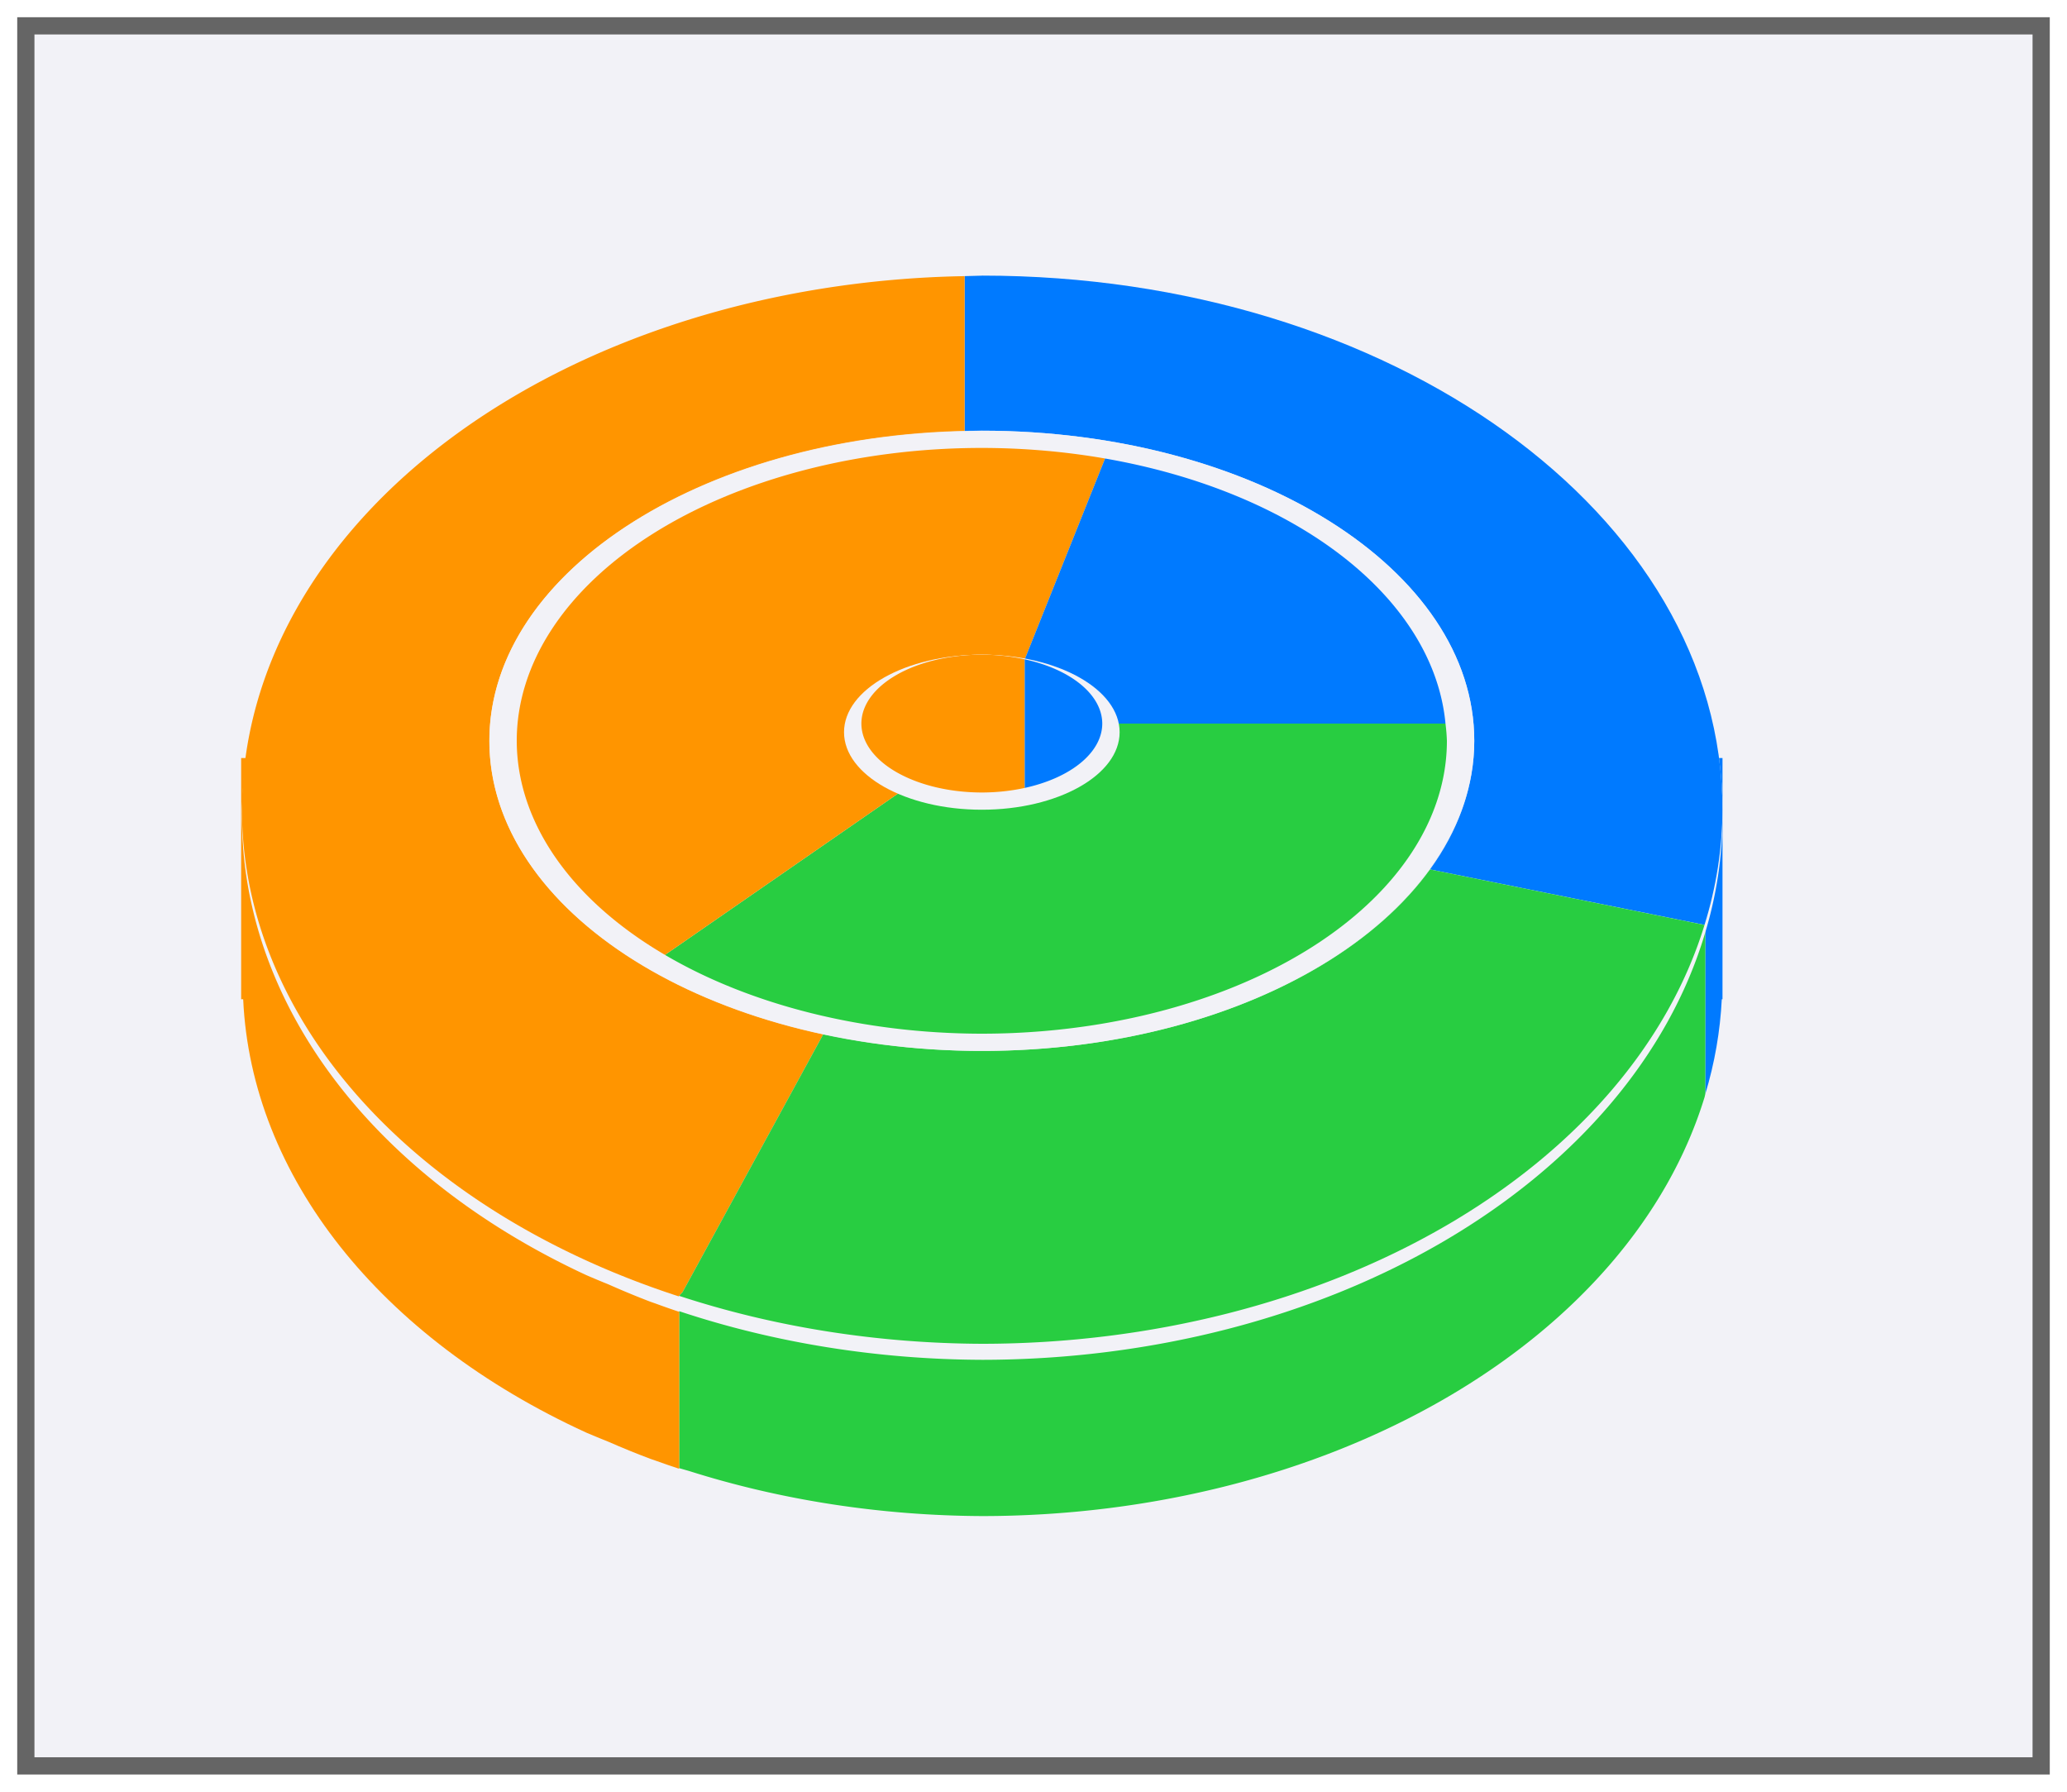 <svg height="52" viewBox="0 0 60 52" width="60" xmlns="http://www.w3.org/2000/svg" xmlns:xlink="http://www.w3.org/1999/xlink"><filter id="a" color-interpolation-filters="sRGB" height="1.052" width="1.045" x="-.023" y="-.026"><feGaussianBlur stdDeviation=".555"/></filter><path d="m.5.5h59v51h-59z" fill="#656565" filter="url(#a)"/><path d="m1 1h58v50h-58z" fill="#f2f2f7"/><path d="m49.898 22c.066.494.102.994.102 1.5v-1.5zm.102 1.5c-.005 1.098-.175 2.191-.5 3.264v4.99c.274-.906.433-1.828.479-2.754h.021v-.5z" fill="#007aff"/><path d="m49.5 26.764c-.008.027-.013.054-.021.08a21.488 15.5 0 0 1 -20.967 12.156 21.488 15.5 0 0 1 -8.512-1.301c-.095-.029-.19-.059-.285-.09v5c.095.028.19.055.285.082a21.488 15.5 0 0 0 8.512 1.309 21.488 15.5 0 0 0 20.967-12.156c.009-.03.013-.06.021-.09z" fill="#28cd41"/><path d="m7 22v7h.059c.233 5.123 3.961 9.831 9.959 12.578.211.091.425.178.641.264.4.176.808.342 1.223.498.047.016.095.033.143.049.224.081.45.159.678.234l.014-.014v-5l-.014.014c-.228-.075-.454-.153-.678-.234-.048-.016-.095-.032-.143-.049-.415-.156-.823-.322-1.223-.498-.216-.085-.429-.173-.641-.264-6.215-2.838-9.986-7.772-9.994-13.078.009-.501.052-1.002.129-1.5z" fill="#ff9500"/><path d="m28.512 8-.512.014a21.488 15.732 0 0 0 -20.977 15.718 21.488 15.732 0 0 0 9.994 13.274 21.488 15.732 0 0 0 .641.268 21.488 15.732 0 0 0 1.223.506 21.488 15.732 0 0 0 .143.05 21.488 15.732 0 0 0 .678.238l.014-.014a21.488 15.732 0 0 0 8.797 1.411 21.488 15.732 0 0 0 20.967-12.338c.342-1.114.516-2.252.521-3.394 0-8.689-9.621-15.732-21.488-15.732z" fill="#f2f2f7"/><g stroke-width="1.012"><path d="m28.512 8-.512.014v4.502c.167-.004.331-.016.5-.016 7.894 0 14.295 4.029 14.295 9 0 1.332-.474 2.593-1.299 3.73l7.982 1.613c.342-1.098.516-2.219.521-3.344 0-8.56-9.621-15.5-21.488-15.5z" fill="#007aff"/><path d="m28 8.014a21.488 15.5 0 0 0 -20.977 15.486 21.488 15.5 0 0 0 12.678 14.123l.113-.123 4.084-7.484c-5.634-1.207-9.693-4.56-9.693-8.516 0-4.864 6.134-8.817 13.795-8.984z" fill="#ff9500"/><path d="m41.496 25.23c-2.253 3.107-7.218 5.27-12.996 5.27-1.612 0-3.156-.175-4.602-.484l-4.084 7.484-.1.109a21.488 15.5 0 0 0 8.797 1.391 21.488 15.5 0 0 0 20.967-12.156zm-24.479 11.348a21.488 15.5 0 0 0 .641.264 21.488 15.5 0 0 1 -.641-.264zm1.863.762a21.488 15.5 0 0 0 .143.049 21.488 15.5 0 0 1 -.143-.049z" fill="#28cd41"/></g><path d="m28.5 12.5c-7.894 0-14.294 4.029-14.294 9s6.4 9 14.294 9 14.294-4.029 14.294-9-6.4-9-14.294-9z" fill="#f2f2f7" fill-opacity=".849"/><path d="m31.996 21a3.496 2 0 0 1 -3.496 2 3.496 2 0 0 1 -1.914-.328l-7.283 5.041a13.5 8.5 0 0 0 9.197 2.287 13.5 8.5 0 0 0 13.5-8.5 13.5 8.5 0 0 0 -.041-.5z" fill="#28cd41"/><path d="m28.5 13a13.5 8.5 0 0 0 -13.5 8.5 13.5 8.5 0 0 0 4.303 6.213l7.283-5.041a3.496 2 0 0 1 -1.582-1.672 3.496 2 0 0 1 3.496-2 3.496 2 0 0 1 1.246.135l2.332-5.828a13.5 8.5 0 0 0 -3.578-.307z" fill="#ff9500"/><path d="m32.078 13.307-2.332 5.828a3.496 2 0 0 1 2.25 1.865h9.963a13.5 8.5 0 0 0 -9.881-7.693z" fill="#007aff"/><ellipse cx="28.5" cy="21.25" fill="#f2f2f7" rx="4" ry="2.25"/><path d="m28.5 19a3.496 2 0 0 0 -3.496 2 3.496 2 0 0 0 1.582 1.672 3.496 2 0 0 0 1.914.328 3.496 2 0 0 0 1.246-.133v-3.732a3.496 2 0 0 0 -1.246-.135z" fill="#ff9500"/><path d="m29.746 19.135v3.732a3.496 2 0 0 0 2.25-1.867 3.496 2 0 0 0 -2.25-1.865z" fill="#007aff"/></svg>